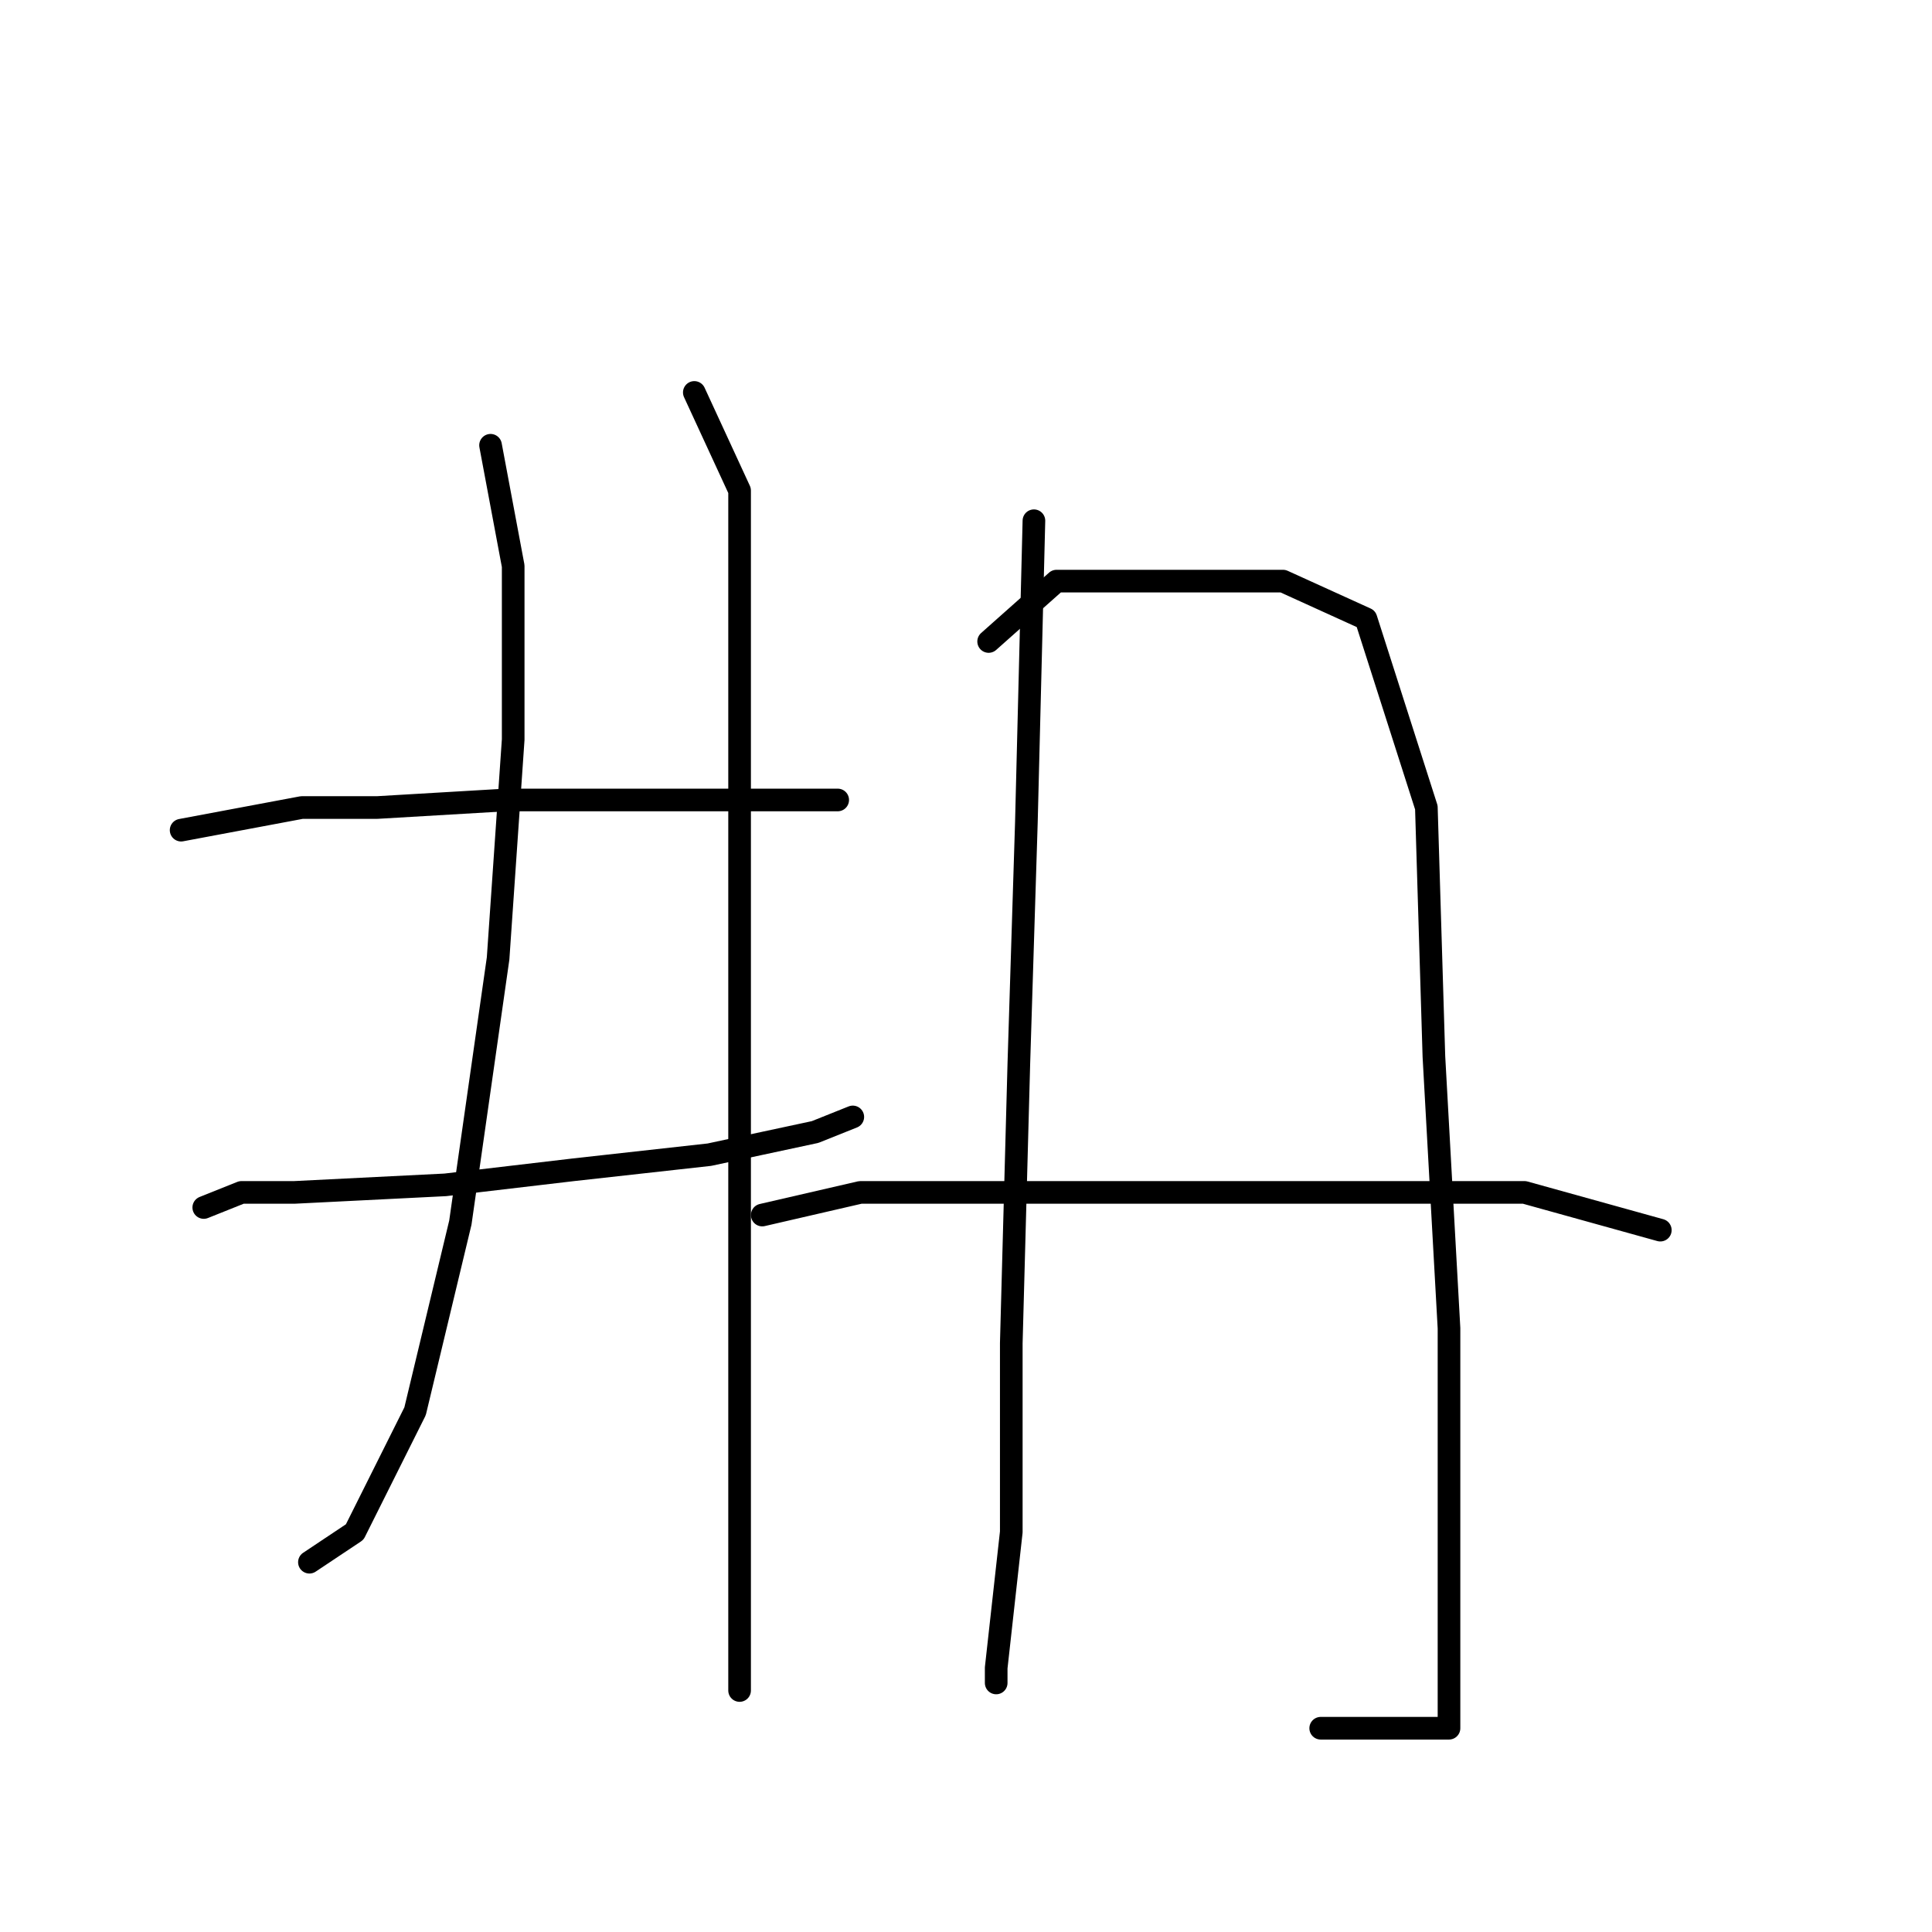 <?xml version="1.0" standalone="no"?>
    <svg width="256" height="256" xmlns="http://www.w3.org/2000/svg" version="1.1">
    <polyline stroke="black" stroke-width="3" stroke-linecap="round" fill="transparent" stroke-linejoin="round" points="65 59 68 75 68 98 66 127 61 162 55 187 47 203 41 207 41 207 " />
        <polyline stroke="black" stroke-width="3" stroke-linecap="round" fill="transparent" stroke-linejoin="round" points="24 110 40 107 50 107 67 106 84 106 102 106 111 106 111 106 " />
        <polyline stroke="black" stroke-width="3" stroke-linecap="round" fill="transparent" stroke-linejoin="round" points="27 160 32 158 39 158 59 157 76 155 94 153 108 150 113 148 113 148 " />
        <polyline stroke="black" stroke-width="3" stroke-linecap="round" fill="transparent" stroke-linejoin="round" points="92 52 98 65 98 85 98 111 98 144 98 177 98 204 98 221 98 224 98 224 " />
        <polyline stroke="black" stroke-width="3" stroke-linecap="round" fill="transparent" stroke-linejoin="round" points="137 69 136 109 135 141 134 178 134 203 132 221 132 223 132 223 " />
        <polyline stroke="black" stroke-width="3" stroke-linecap="round" fill="transparent" stroke-linejoin="round" points="131 85 140 77 145 77 157 77 170 77 181 82 189 107 190 140 192 176 192 203 192 222 192 228 192 229 189 229 182 229 175 229 175 229 " />
        <polyline stroke="black" stroke-width="3" stroke-linecap="round" fill="transparent" stroke-linejoin="round" points="101 161 114 158 132 158 155 158 178 158 202 158 220 163 220 163 " />
        </svg>